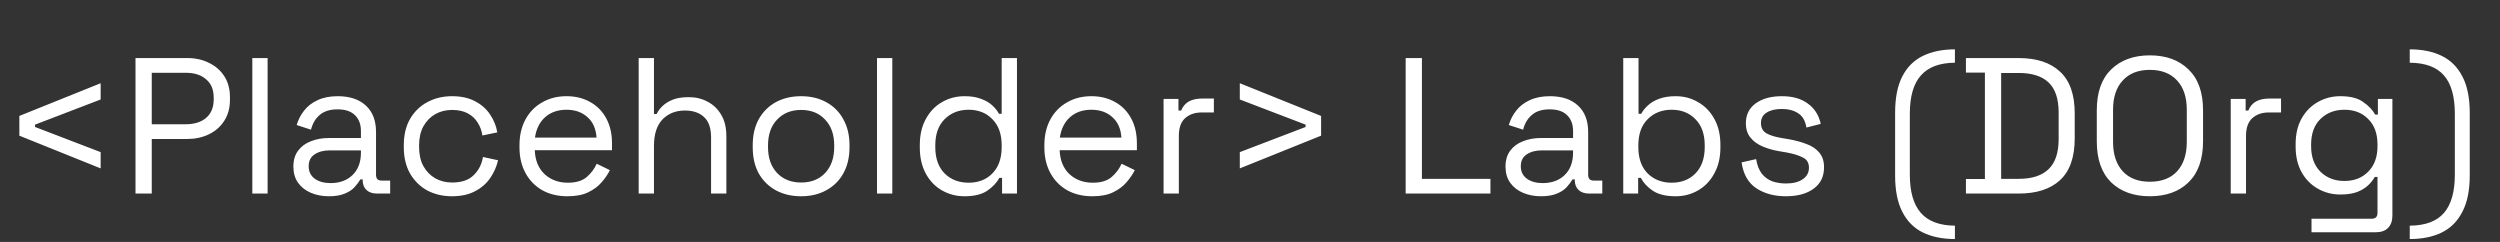 <svg width="155" height="15" viewBox="0 0 155 15" fill="none" xmlns="http://www.w3.org/2000/svg">
<rect x="0" y="0" width="155" height="15" fill="#333333" stroke="none"/>
<path d="M6.24 10.44L1.2 8.412V7.188L6.24 5.16V6.168L2.172 7.728V7.872L6.24 9.432V10.44ZM8.401 12V3.6H11.617C12.121 3.6 12.569 3.7 12.961 3.9C13.361 4.092 13.677 4.368 13.909 4.728C14.141 5.088 14.257 5.524 14.257 6.036V6.192C14.257 6.696 14.137 7.132 13.897 7.5C13.665 7.86 13.349 8.136 12.949 8.328C12.549 8.52 12.105 8.616 11.617 8.616H9.409V12H8.401ZM9.409 7.704H11.509C12.045 7.704 12.469 7.572 12.781 7.308C13.093 7.036 13.249 6.656 13.249 6.168V6.048C13.249 5.56 13.093 5.184 12.781 4.92C12.477 4.648 12.053 4.512 11.509 4.512H9.409V7.704ZM15.644 12V3.6H16.592V12H15.644ZM20.386 12.168C19.978 12.168 19.606 12.096 19.27 11.952C18.934 11.808 18.67 11.6 18.478 11.328C18.286 11.056 18.19 10.724 18.19 10.332C18.19 9.932 18.286 9.604 18.478 9.348C18.67 9.084 18.934 8.888 19.27 8.76C19.606 8.624 19.982 8.556 20.398 8.556H22.378V8.124C22.378 7.708 22.254 7.38 22.006 7.14C21.766 6.9 21.406 6.78 20.926 6.78C20.454 6.78 20.086 6.896 19.822 7.128C19.558 7.352 19.378 7.656 19.282 8.04L18.394 7.752C18.49 7.424 18.642 7.128 18.85 6.864C19.058 6.592 19.334 6.376 19.678 6.216C20.03 6.048 20.45 5.964 20.938 5.964C21.69 5.964 22.274 6.16 22.69 6.552C23.106 6.936 23.314 7.48 23.314 8.184V10.836C23.314 11.076 23.426 11.196 23.65 11.196H24.19V12H23.362C23.098 12 22.886 11.928 22.726 11.784C22.566 11.632 22.486 11.432 22.486 11.184V11.124H22.342C22.254 11.276 22.134 11.436 21.982 11.604C21.838 11.764 21.638 11.896 21.382 12C21.126 12.112 20.794 12.168 20.386 12.168ZM20.494 11.352C21.054 11.352 21.506 11.188 21.85 10.86C22.202 10.524 22.378 10.056 22.378 9.456V9.324H20.434C20.058 9.324 19.746 9.408 19.498 9.576C19.258 9.736 19.138 9.98 19.138 10.308C19.138 10.636 19.262 10.892 19.51 11.076C19.766 11.26 20.094 11.352 20.494 11.352ZM28.024 12.168C27.456 12.168 26.944 12.048 26.488 11.808C26.04 11.56 25.684 11.208 25.42 10.752C25.164 10.296 25.036 9.756 25.036 9.132V9C25.036 8.368 25.164 7.828 25.42 7.38C25.684 6.924 26.04 6.576 26.488 6.336C26.944 6.088 27.456 5.964 28.024 5.964C28.584 5.964 29.06 6.068 29.452 6.276C29.852 6.484 30.164 6.76 30.388 7.104C30.62 7.448 30.768 7.816 30.832 8.208L29.908 8.4C29.868 8.112 29.772 7.848 29.62 7.608C29.476 7.368 29.272 7.176 29.008 7.032C28.744 6.888 28.42 6.816 28.036 6.816C27.644 6.816 27.292 6.904 26.98 7.08C26.676 7.256 26.432 7.508 26.248 7.836C26.072 8.164 25.984 8.556 25.984 9.012V9.12C25.984 9.576 26.072 9.968 26.248 10.296C26.432 10.624 26.676 10.876 26.98 11.052C27.292 11.228 27.644 11.316 28.036 11.316C28.62 11.316 29.064 11.164 29.368 10.86C29.68 10.556 29.872 10.18 29.944 9.732L30.88 9.936C30.792 10.32 30.632 10.684 30.4 11.028C30.168 11.372 29.852 11.648 29.452 11.856C29.06 12.064 28.584 12.168 28.024 12.168ZM35.184 12.168C34.592 12.168 34.072 12.044 33.624 11.796C33.176 11.54 32.828 11.184 32.58 10.728C32.332 10.272 32.208 9.744 32.208 9.144V9C32.208 8.392 32.332 7.86 32.58 7.404C32.828 6.948 33.172 6.596 33.612 6.348C34.052 6.092 34.556 5.964 35.124 5.964C35.676 5.964 36.164 6.084 36.588 6.324C37.012 6.556 37.344 6.892 37.584 7.332C37.824 7.772 37.944 8.288 37.944 8.88V9.312H33.156C33.18 9.944 33.384 10.44 33.768 10.8C34.152 11.152 34.632 11.328 35.208 11.328C35.712 11.328 36.1 11.212 36.372 10.98C36.644 10.748 36.852 10.472 36.996 10.152L37.812 10.548C37.692 10.796 37.524 11.044 37.308 11.292C37.1 11.54 36.824 11.748 36.48 11.916C36.144 12.084 35.712 12.168 35.184 12.168ZM33.168 8.532H36.984C36.952 7.988 36.764 7.564 36.42 7.26C36.084 6.956 35.652 6.804 35.124 6.804C34.588 6.804 34.148 6.956 33.804 7.26C33.46 7.564 33.248 7.988 33.168 8.532ZM39.598 12V3.6H40.546V7.068H40.714C40.794 6.892 40.914 6.728 41.074 6.576C41.242 6.416 41.454 6.284 41.71 6.18C41.974 6.076 42.306 6.024 42.706 6.024C43.146 6.024 43.538 6.12 43.882 6.312C44.234 6.496 44.514 6.768 44.722 7.128C44.93 7.48 45.034 7.92 45.034 8.448V12H44.086V8.52C44.086 7.936 43.938 7.512 43.642 7.248C43.354 6.984 42.962 6.852 42.466 6.852C41.898 6.852 41.434 7.036 41.074 7.404C40.722 7.772 40.546 8.32 40.546 9.048V12H39.598ZM49.669 12.168C49.077 12.168 48.553 12.044 48.097 11.796C47.649 11.548 47.297 11.2 47.041 10.752C46.793 10.296 46.669 9.76 46.669 9.144V8.988C46.669 8.38 46.793 7.848 47.041 7.392C47.297 6.936 47.649 6.584 48.097 6.336C48.553 6.088 49.077 5.964 49.669 5.964C50.261 5.964 50.781 6.088 51.229 6.336C51.685 6.584 52.037 6.936 52.285 7.392C52.541 7.848 52.669 8.38 52.669 8.988V9.144C52.669 9.76 52.541 10.296 52.285 10.752C52.037 11.2 51.685 11.548 51.229 11.796C50.781 12.044 50.261 12.168 49.669 12.168ZM49.669 11.316C50.293 11.316 50.789 11.12 51.157 10.728C51.533 10.328 51.721 9.792 51.721 9.12V9.012C51.721 8.34 51.533 7.808 51.157 7.416C50.789 7.016 50.293 6.816 49.669 6.816C49.053 6.816 48.557 7.016 48.181 7.416C47.805 7.808 47.617 8.34 47.617 9.012V9.12C47.617 9.792 47.805 10.328 48.181 10.728C48.557 11.12 49.053 11.316 49.669 11.316ZM54.375 12V3.6H55.323V12H54.375ZM59.8 12.168C59.296 12.168 58.832 12.048 58.408 11.808C57.984 11.568 57.648 11.22 57.4 10.764C57.152 10.308 57.028 9.768 57.028 9.144V8.988C57.028 8.364 57.152 7.828 57.4 7.38C57.648 6.924 57.98 6.576 58.396 6.336C58.82 6.088 59.288 5.964 59.8 5.964C60.208 5.964 60.552 6.02 60.832 6.132C61.12 6.236 61.352 6.372 61.528 6.54C61.704 6.7 61.84 6.872 61.936 7.056H62.104V3.6H63.052V12H62.128V11.028H61.96C61.8 11.324 61.552 11.588 61.216 11.82C60.88 12.052 60.408 12.168 59.8 12.168ZM60.052 11.328C60.66 11.328 61.152 11.136 61.528 10.752C61.912 10.36 62.104 9.816 62.104 9.12V9.012C62.104 8.316 61.912 7.776 61.528 7.392C61.152 7 60.66 6.804 60.052 6.804C59.452 6.804 58.956 7 58.564 7.392C58.18 7.776 57.988 8.316 57.988 9.012V9.12C57.988 9.816 58.18 10.36 58.564 10.752C58.956 11.136 59.452 11.328 60.052 11.328ZM67.727 12.168C67.135 12.168 66.615 12.044 66.167 11.796C65.719 11.54 65.371 11.184 65.123 10.728C64.875 10.272 64.751 9.744 64.751 9.144V9C64.751 8.392 64.875 7.86 65.123 7.404C65.371 6.948 65.715 6.596 66.155 6.348C66.595 6.092 67.099 5.964 67.667 5.964C68.219 5.964 68.707 6.084 69.131 6.324C69.555 6.556 69.887 6.892 70.127 7.332C70.367 7.772 70.487 8.288 70.487 8.88V9.312H65.699C65.723 9.944 65.927 10.44 66.311 10.8C66.695 11.152 67.175 11.328 67.751 11.328C68.255 11.328 68.643 11.212 68.915 10.98C69.187 10.748 69.395 10.472 69.539 10.152L70.355 10.548C70.235 10.796 70.067 11.044 69.851 11.292C69.643 11.54 69.367 11.748 69.023 11.916C68.687 12.084 68.255 12.168 67.727 12.168ZM65.711 8.532H69.527C69.495 7.988 69.307 7.564 68.963 7.26C68.627 6.956 68.195 6.804 67.667 6.804C67.131 6.804 66.691 6.956 66.347 7.26C66.003 7.564 65.791 7.988 65.711 8.532ZM72.141 12V6.132H73.064V6.852H73.233C73.337 6.596 73.496 6.408 73.713 6.288C73.928 6.168 74.213 6.108 74.564 6.108H75.26V6.972H74.504C74.081 6.972 73.737 7.092 73.472 7.332C73.216 7.564 73.088 7.928 73.088 8.424V12H72.141ZM76.868 10.44V9.432L80.948 7.872V7.728L76.868 6.168V5.16L81.908 7.188V8.412L76.868 10.44ZM87.151 12V3.6H88.159V11.088H92.407V12H87.151ZM95.538 12.168C95.13 12.168 94.758 12.096 94.422 11.952C94.086 11.808 93.822 11.6 93.63 11.328C93.438 11.056 93.342 10.724 93.342 10.332C93.342 9.932 93.438 9.604 93.63 9.348C93.822 9.084 94.086 8.888 94.422 8.76C94.758 8.624 95.134 8.556 95.55 8.556H97.53V8.124C97.53 7.708 97.406 7.38 97.158 7.14C96.918 6.9 96.558 6.78 96.078 6.78C95.606 6.78 95.238 6.896 94.974 7.128C94.71 7.352 94.53 7.656 94.434 8.04L93.546 7.752C93.642 7.424 93.794 7.128 94.002 6.864C94.21 6.592 94.486 6.376 94.83 6.216C95.182 6.048 95.602 5.964 96.09 5.964C96.842 5.964 97.426 6.16 97.842 6.552C98.258 6.936 98.466 7.48 98.466 8.184V10.836C98.466 11.076 98.578 11.196 98.802 11.196H99.342V12H98.514C98.25 12 98.038 11.928 97.878 11.784C97.718 11.632 97.638 11.432 97.638 11.184V11.124H97.494C97.406 11.276 97.286 11.436 97.134 11.604C96.99 11.764 96.79 11.896 96.534 12C96.278 12.112 95.946 12.168 95.538 12.168ZM95.646 11.352C96.206 11.352 96.658 11.188 97.002 10.86C97.354 10.524 97.53 10.056 97.53 9.456V9.324H95.586C95.21 9.324 94.898 9.408 94.65 9.576C94.41 9.736 94.29 9.98 94.29 10.308C94.29 10.636 94.414 10.892 94.662 11.076C94.918 11.26 95.246 11.352 95.646 11.352ZM103.893 12.168C103.285 12.168 102.809 12.052 102.465 11.82C102.129 11.588 101.885 11.324 101.733 11.028H101.565V12H100.641V3.6H101.589V7.056H101.757C101.853 6.872 101.989 6.7 102.165 6.54C102.341 6.372 102.569 6.236 102.849 6.132C103.137 6.02 103.485 5.964 103.893 5.964C104.405 5.964 104.869 6.088 105.285 6.336C105.709 6.576 106.045 6.924 106.293 7.38C106.541 7.828 106.665 8.364 106.665 8.988V9.144C106.665 9.768 106.537 10.308 106.281 10.764C106.033 11.22 105.697 11.568 105.273 11.808C104.857 12.048 104.397 12.168 103.893 12.168ZM103.641 11.328C104.249 11.328 104.741 11.136 105.117 10.752C105.501 10.36 105.693 9.816 105.693 9.12V9.012C105.693 8.316 105.501 7.776 105.117 7.392C104.741 7 104.249 6.804 103.641 6.804C103.041 6.804 102.545 7 102.153 7.392C101.769 7.776 101.577 8.316 101.577 9.012V9.12C101.577 9.816 101.769 10.36 102.153 10.752C102.545 11.136 103.041 11.328 103.641 11.328ZM110.727 12.168C109.999 12.168 109.383 12 108.879 11.664C108.383 11.328 108.083 10.796 107.979 10.068L108.879 9.864C108.943 10.248 109.063 10.552 109.239 10.776C109.415 10.992 109.631 11.148 109.887 11.244C110.151 11.332 110.431 11.376 110.727 11.376C111.167 11.376 111.515 11.288 111.771 11.112C112.027 10.936 112.155 10.7 112.155 10.404C112.155 10.1 112.031 9.888 111.783 9.768C111.543 9.64 111.211 9.536 110.787 9.456L110.295 9.372C109.919 9.308 109.575 9.208 109.263 9.072C108.951 8.936 108.703 8.752 108.519 8.52C108.335 8.288 108.243 7.996 108.243 7.644C108.243 7.116 108.447 6.704 108.855 6.408C109.263 6.112 109.803 5.964 110.475 5.964C111.139 5.964 111.675 6.116 112.083 6.42C112.499 6.716 112.767 7.136 112.887 7.68L111.999 7.908C111.927 7.484 111.755 7.188 111.483 7.02C111.211 6.844 110.875 6.756 110.475 6.756C110.075 6.756 109.759 6.832 109.527 6.984C109.295 7.128 109.179 7.344 109.179 7.632C109.179 7.912 109.287 8.12 109.503 8.256C109.727 8.384 110.023 8.48 110.391 8.544L110.883 8.628C111.299 8.7 111.671 8.8 111.999 8.928C112.335 9.048 112.599 9.224 112.791 9.456C112.991 9.688 113.091 9.992 113.091 10.368C113.091 10.944 112.875 11.388 112.443 11.7C112.019 12.012 111.447 12.168 110.727 12.168ZM121.205 14.82C120.437 14.82 119.773 14.684 119.213 14.412C118.661 14.14 118.237 13.712 117.941 13.128C117.645 12.552 117.497 11.804 117.497 10.884V6.996C117.497 6.068 117.645 5.316 117.941 4.74C118.237 4.164 118.661 3.74 119.213 3.468C119.773 3.196 120.437 3.06 121.205 3.06V3.888C120.253 3.896 119.549 4.16 119.093 4.68C118.637 5.192 118.409 5.984 118.409 7.056V10.824C118.409 11.888 118.637 12.68 119.093 13.2C119.549 13.72 120.253 13.984 121.205 13.992V14.82ZM121.888 12V11.1H123.064V4.5H121.888V3.6H125.164C126.268 3.6 127.12 3.88 127.72 4.44C128.328 5 128.632 5.86 128.632 7.02V8.58C128.632 9.748 128.328 10.612 127.72 11.172C127.12 11.724 126.268 12 125.164 12H121.888ZM124.072 11.088H125.164C125.98 11.088 126.596 10.888 127.012 10.488C127.428 10.088 127.636 9.468 127.636 8.628V6.984C127.636 6.128 127.428 5.504 127.012 5.112C126.596 4.72 125.98 4.524 125.164 4.524H124.072V11.088ZM133.289 12.168C132.289 12.168 131.489 11.88 130.889 11.304C130.297 10.72 130.001 9.872 130.001 8.76V6.84C130.001 5.728 130.297 4.884 130.889 4.308C131.489 3.724 132.289 3.432 133.289 3.432C134.297 3.432 135.097 3.724 135.689 4.308C136.289 4.884 136.589 5.728 136.589 6.84V8.76C136.589 9.872 136.289 10.72 135.689 11.304C135.097 11.88 134.297 12.168 133.289 12.168ZM133.289 11.268C134.017 11.268 134.581 11.052 134.981 10.62C135.381 10.18 135.581 9.572 135.581 8.796V6.804C135.581 6.028 135.381 5.424 134.981 4.992C134.581 4.552 134.017 4.332 133.289 4.332C132.569 4.332 132.009 4.552 131.609 4.992C131.209 5.424 131.009 6.028 131.009 6.804V8.796C131.009 9.572 131.209 10.18 131.609 10.62C132.009 11.052 132.569 11.268 133.289 11.268ZM138.305 12V6.132H139.229V6.852H139.397C139.501 6.596 139.661 6.408 139.877 6.288C140.093 6.168 140.377 6.108 140.729 6.108H141.425V6.972H140.669C140.245 6.972 139.901 7.092 139.637 7.332C139.381 7.564 139.253 7.928 139.253 8.424V12H138.305ZM142.329 9.096V8.928C142.329 8.312 142.453 7.784 142.701 7.344C142.949 6.904 143.285 6.564 143.709 6.324C144.133 6.084 144.597 5.964 145.101 5.964C145.717 5.964 146.189 6.084 146.517 6.324C146.853 6.556 147.101 6.816 147.261 7.104H147.429V6.132H148.329V13.368C148.329 13.688 148.241 13.94 148.065 14.124C147.889 14.308 147.633 14.4 147.297 14.4H143.313V13.56H147.045C147.285 13.56 147.405 13.44 147.405 13.2V10.968H147.237C147.141 11.144 147.005 11.316 146.829 11.484C146.653 11.652 146.425 11.792 146.145 11.904C145.865 12.008 145.517 12.06 145.101 12.06C144.597 12.06 144.133 11.94 143.709 11.7C143.285 11.46 142.949 11.12 142.701 10.68C142.453 10.232 142.329 9.704 142.329 9.096ZM145.353 11.22C145.961 11.22 146.453 11.028 146.829 10.644C147.213 10.26 147.405 9.732 147.405 9.06V8.964C147.405 8.284 147.213 7.756 146.829 7.38C146.453 6.996 145.961 6.804 145.353 6.804C144.753 6.804 144.257 6.996 143.865 7.38C143.481 7.756 143.289 8.284 143.289 8.964V9.06C143.289 9.732 143.481 10.26 143.865 10.644C144.257 11.028 144.753 11.22 145.353 11.22ZM149.404 14.82V13.992C150.372 13.984 151.08 13.72 151.528 13.2C151.976 12.68 152.2 11.888 152.2 10.824V7.056C152.2 5.984 151.976 5.192 151.528 4.68C151.08 4.16 150.372 3.896 149.404 3.888V3.06C150.18 3.06 150.844 3.196 151.396 3.468C151.948 3.74 152.372 4.164 152.668 4.74C152.972 5.316 153.124 6.068 153.124 6.996V10.884C153.124 11.804 152.972 12.552 152.668 13.128C152.372 13.712 151.948 14.14 151.396 14.412C150.844 14.684 150.18 14.82 149.404 14.82Z" fill="white"/>
</svg>
